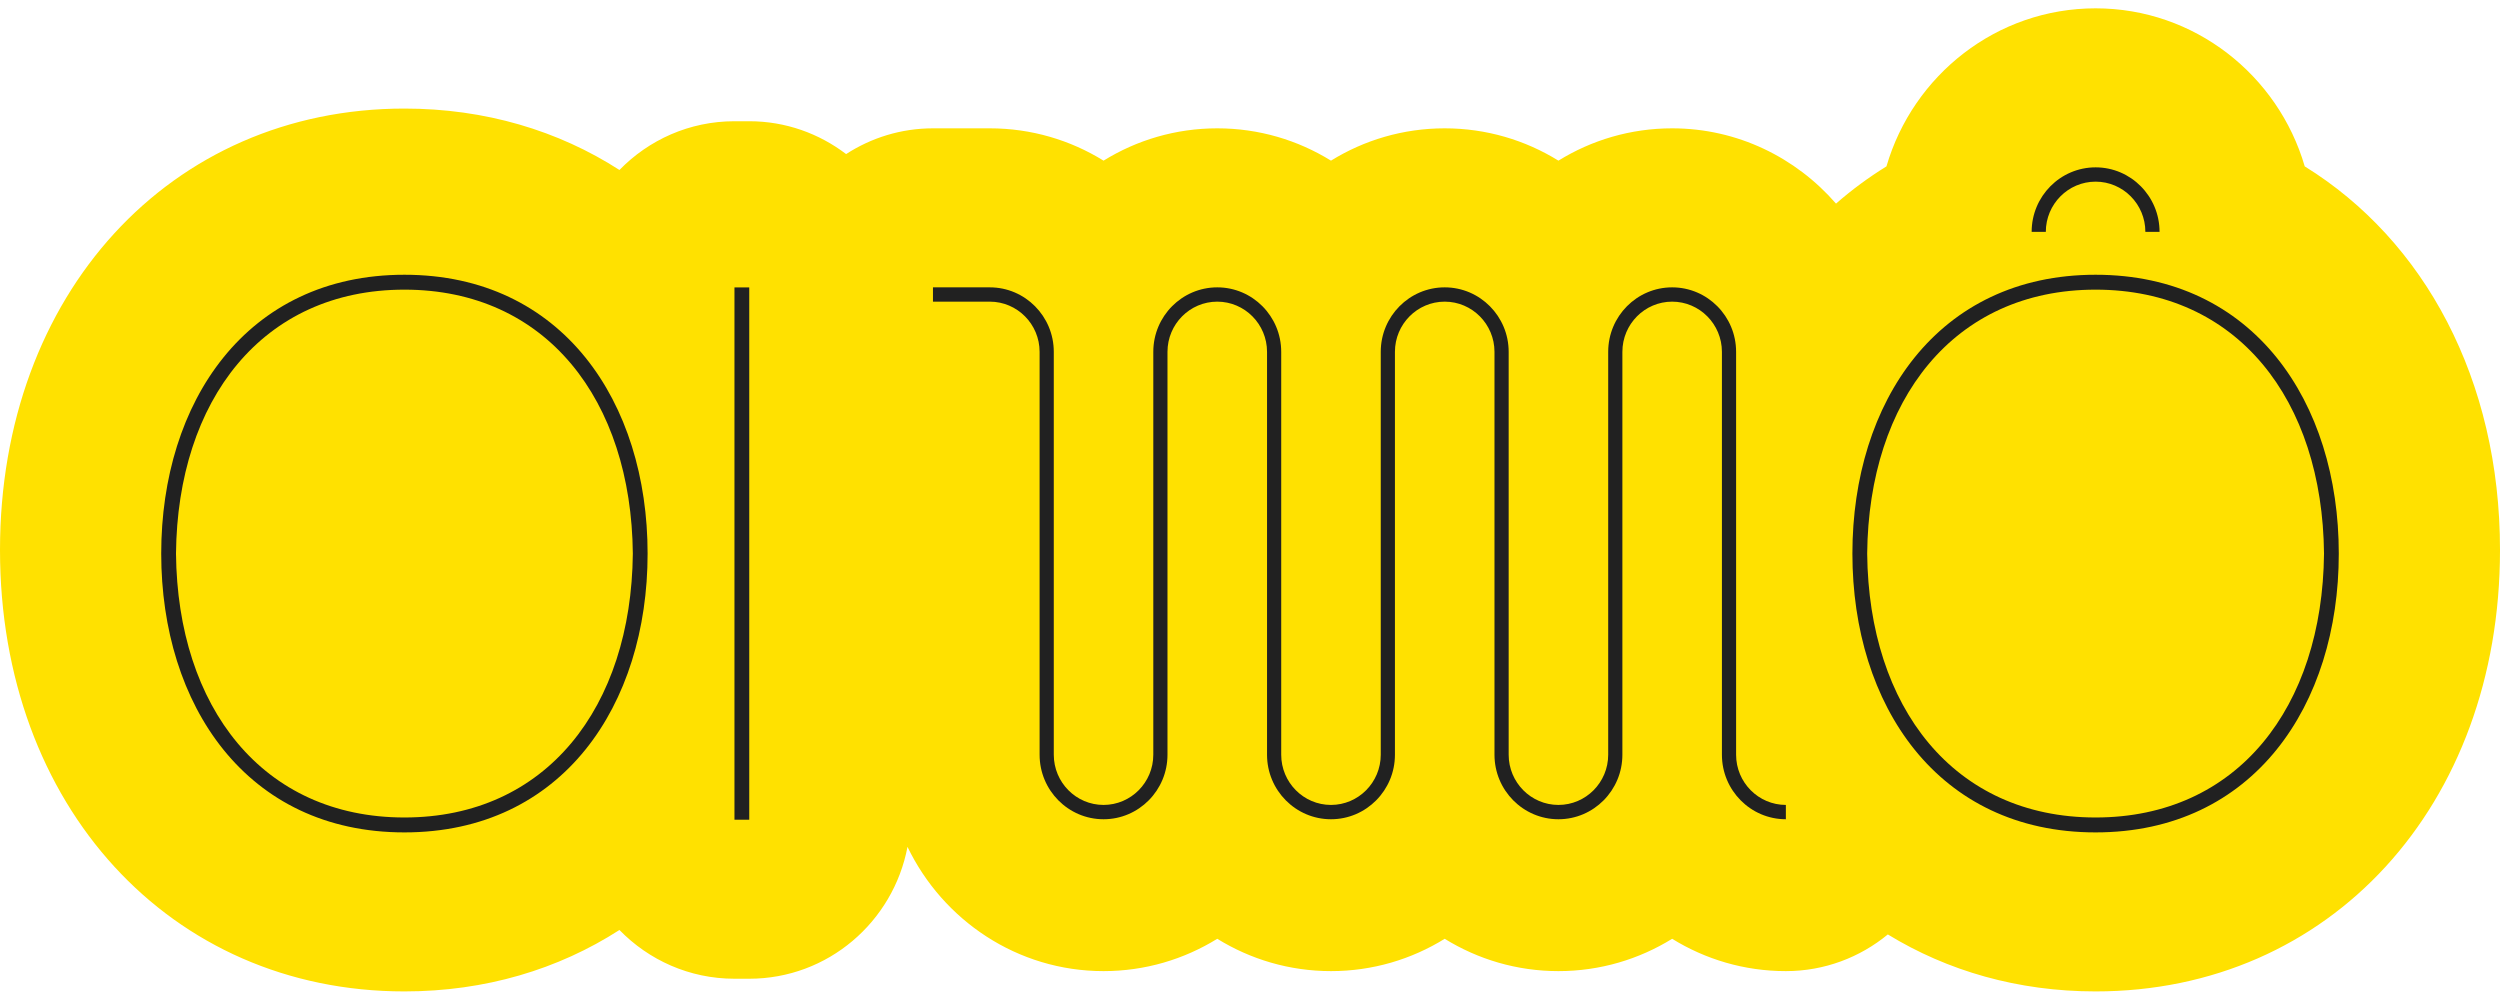 <svg width="150" height="60" viewBox="0 0 150 60" fill="none" xmlns="http://www.w3.org/2000/svg">
<g clip-path="url(#clip0_6_696)">
<path d="M138.284 9.983C136.689 4.511 131.672 0.5 125.736 0.5C119.799 0.5 114.782 4.51 113.187 9.983C112.118 10.644 111.106 11.389 110.161 12.217C107.761 9.455 104.248 7.7 100.329 7.7C97.831 7.7 95.493 8.409 93.506 9.639C91.518 8.409 89.181 7.7 86.682 7.7C84.184 7.7 81.847 8.409 79.859 9.639C77.871 8.409 75.535 7.7 73.036 7.7C70.538 7.7 68.2 8.409 66.213 9.639C64.225 8.409 61.888 7.7 59.389 7.7H55.978C54.057 7.7 52.272 8.271 50.767 9.245C49.148 8.013 47.139 7.274 44.955 7.274H44.068C41.364 7.274 38.922 8.396 37.167 10.199C33.497 7.837 29.11 6.514 24.265 6.514C10.204 6.514 0 17.653 0 32.999C0 48.346 10.204 59.485 24.265 59.485C29.11 59.485 33.497 58.161 37.167 55.799C38.922 57.602 41.364 58.724 44.068 58.724H44.955C49.671 58.724 53.594 55.318 54.45 50.812C56.573 55.216 61.04 58.267 66.213 58.267C68.711 58.267 71.048 57.556 73.036 56.327C75.024 57.556 77.361 58.267 79.86 58.267C82.358 58.267 84.695 57.557 86.682 56.327C88.671 57.557 91.007 58.267 93.506 58.267C96.004 58.267 98.341 57.557 100.329 56.327C102.317 57.557 104.653 58.267 107.152 58.267C109.473 58.267 111.602 57.44 113.27 56.066C116.85 58.257 121.079 59.485 125.735 59.485C139.795 59.485 150 48.346 150 32.999C150 22.774 145.466 14.423 138.284 9.983Z" fill="#FFE100"/>
<path d="M107.152 49.155C105.036 49.155 103.315 47.419 103.315 45.284V21.11C103.315 19.45 101.975 18.099 100.329 18.099C98.682 18.099 97.343 19.45 97.343 21.11V45.284C97.343 47.419 95.622 49.155 93.506 49.155C91.39 49.155 89.669 47.419 89.669 45.284V21.11C89.669 19.45 88.329 18.099 86.682 18.099C85.036 18.099 83.696 19.45 83.696 21.11V45.284C83.696 47.419 81.975 49.155 79.859 49.155C77.743 49.155 76.022 47.419 76.022 45.284V21.11C76.022 19.45 74.682 18.099 73.036 18.099C71.389 18.099 70.049 19.45 70.049 21.11V45.284C70.049 47.419 68.329 49.155 66.213 49.155C64.097 49.155 62.376 47.419 62.376 45.284V21.11C62.376 19.45 61.036 18.099 59.389 18.099H55.978V17.241H59.389C61.505 17.241 63.227 18.976 63.227 21.11V45.284C63.227 46.945 64.567 48.296 66.213 48.296C67.859 48.296 69.198 46.945 69.198 45.284V21.11C69.198 18.976 70.92 17.241 73.036 17.241C75.152 17.241 76.873 18.976 76.873 21.11V45.284C76.873 46.945 78.213 48.296 79.859 48.296C81.505 48.296 82.845 46.945 82.845 45.284V21.11C82.845 18.976 84.566 17.241 86.682 17.241C88.798 17.241 90.52 18.976 90.52 21.11V45.284C90.52 46.945 91.86 48.296 93.506 48.296C95.152 48.296 96.492 46.945 96.492 45.284V21.11C96.492 18.976 98.213 17.241 100.329 17.241C102.445 17.241 104.166 18.976 104.166 21.11V45.284C104.166 46.945 105.506 48.296 107.152 48.296V49.155Z" fill="#212121"/>
<path d="M24.265 49.049C32.78 49.049 37.88 42.428 37.97 33.215C37.88 24 32.78 17.379 24.265 17.379C15.749 17.379 10.649 24 10.56 33.215C10.649 42.428 15.749 49.049 24.265 49.049ZM24.265 16.485C33.756 16.485 38.856 24.134 38.856 33.215C38.856 42.294 33.756 49.944 24.265 49.944C14.774 49.944 9.673 42.294 9.673 33.215C9.673 24.134 14.774 16.485 24.265 16.485Z" fill="#212121"/>
<path d="M44.955 17.245H44.068V49.183H44.955V17.245Z" fill="#212121"/>
<path d="M129.573 13.911H128.722C128.722 12.251 127.382 10.899 125.736 10.899C124.089 10.899 122.749 12.251 122.749 13.911H121.899C121.899 11.777 123.62 10.041 125.736 10.041C127.852 10.041 129.573 11.777 129.573 13.911Z" fill="#212121"/>
<path d="M125.735 49.049C134.251 49.049 139.351 42.428 139.441 33.215C139.351 24 134.251 17.379 125.735 17.379C117.22 17.379 112.12 24 112.031 33.215C112.12 42.428 117.22 49.049 125.735 49.049ZM125.735 16.485C135.227 16.485 140.327 24.134 140.327 33.215C140.327 42.294 135.227 49.944 125.735 49.944C116.244 49.944 111.144 42.294 111.144 33.215C111.144 24.134 116.244 16.485 125.735 16.485Z" fill="#212121"/>
</g>
<defs>
<clipPath id="clip0_6_696">
<rect width="150" height="59" fill="white" transform="translate(0 0.5)"/>
</clipPath>
</defs>
</svg>
